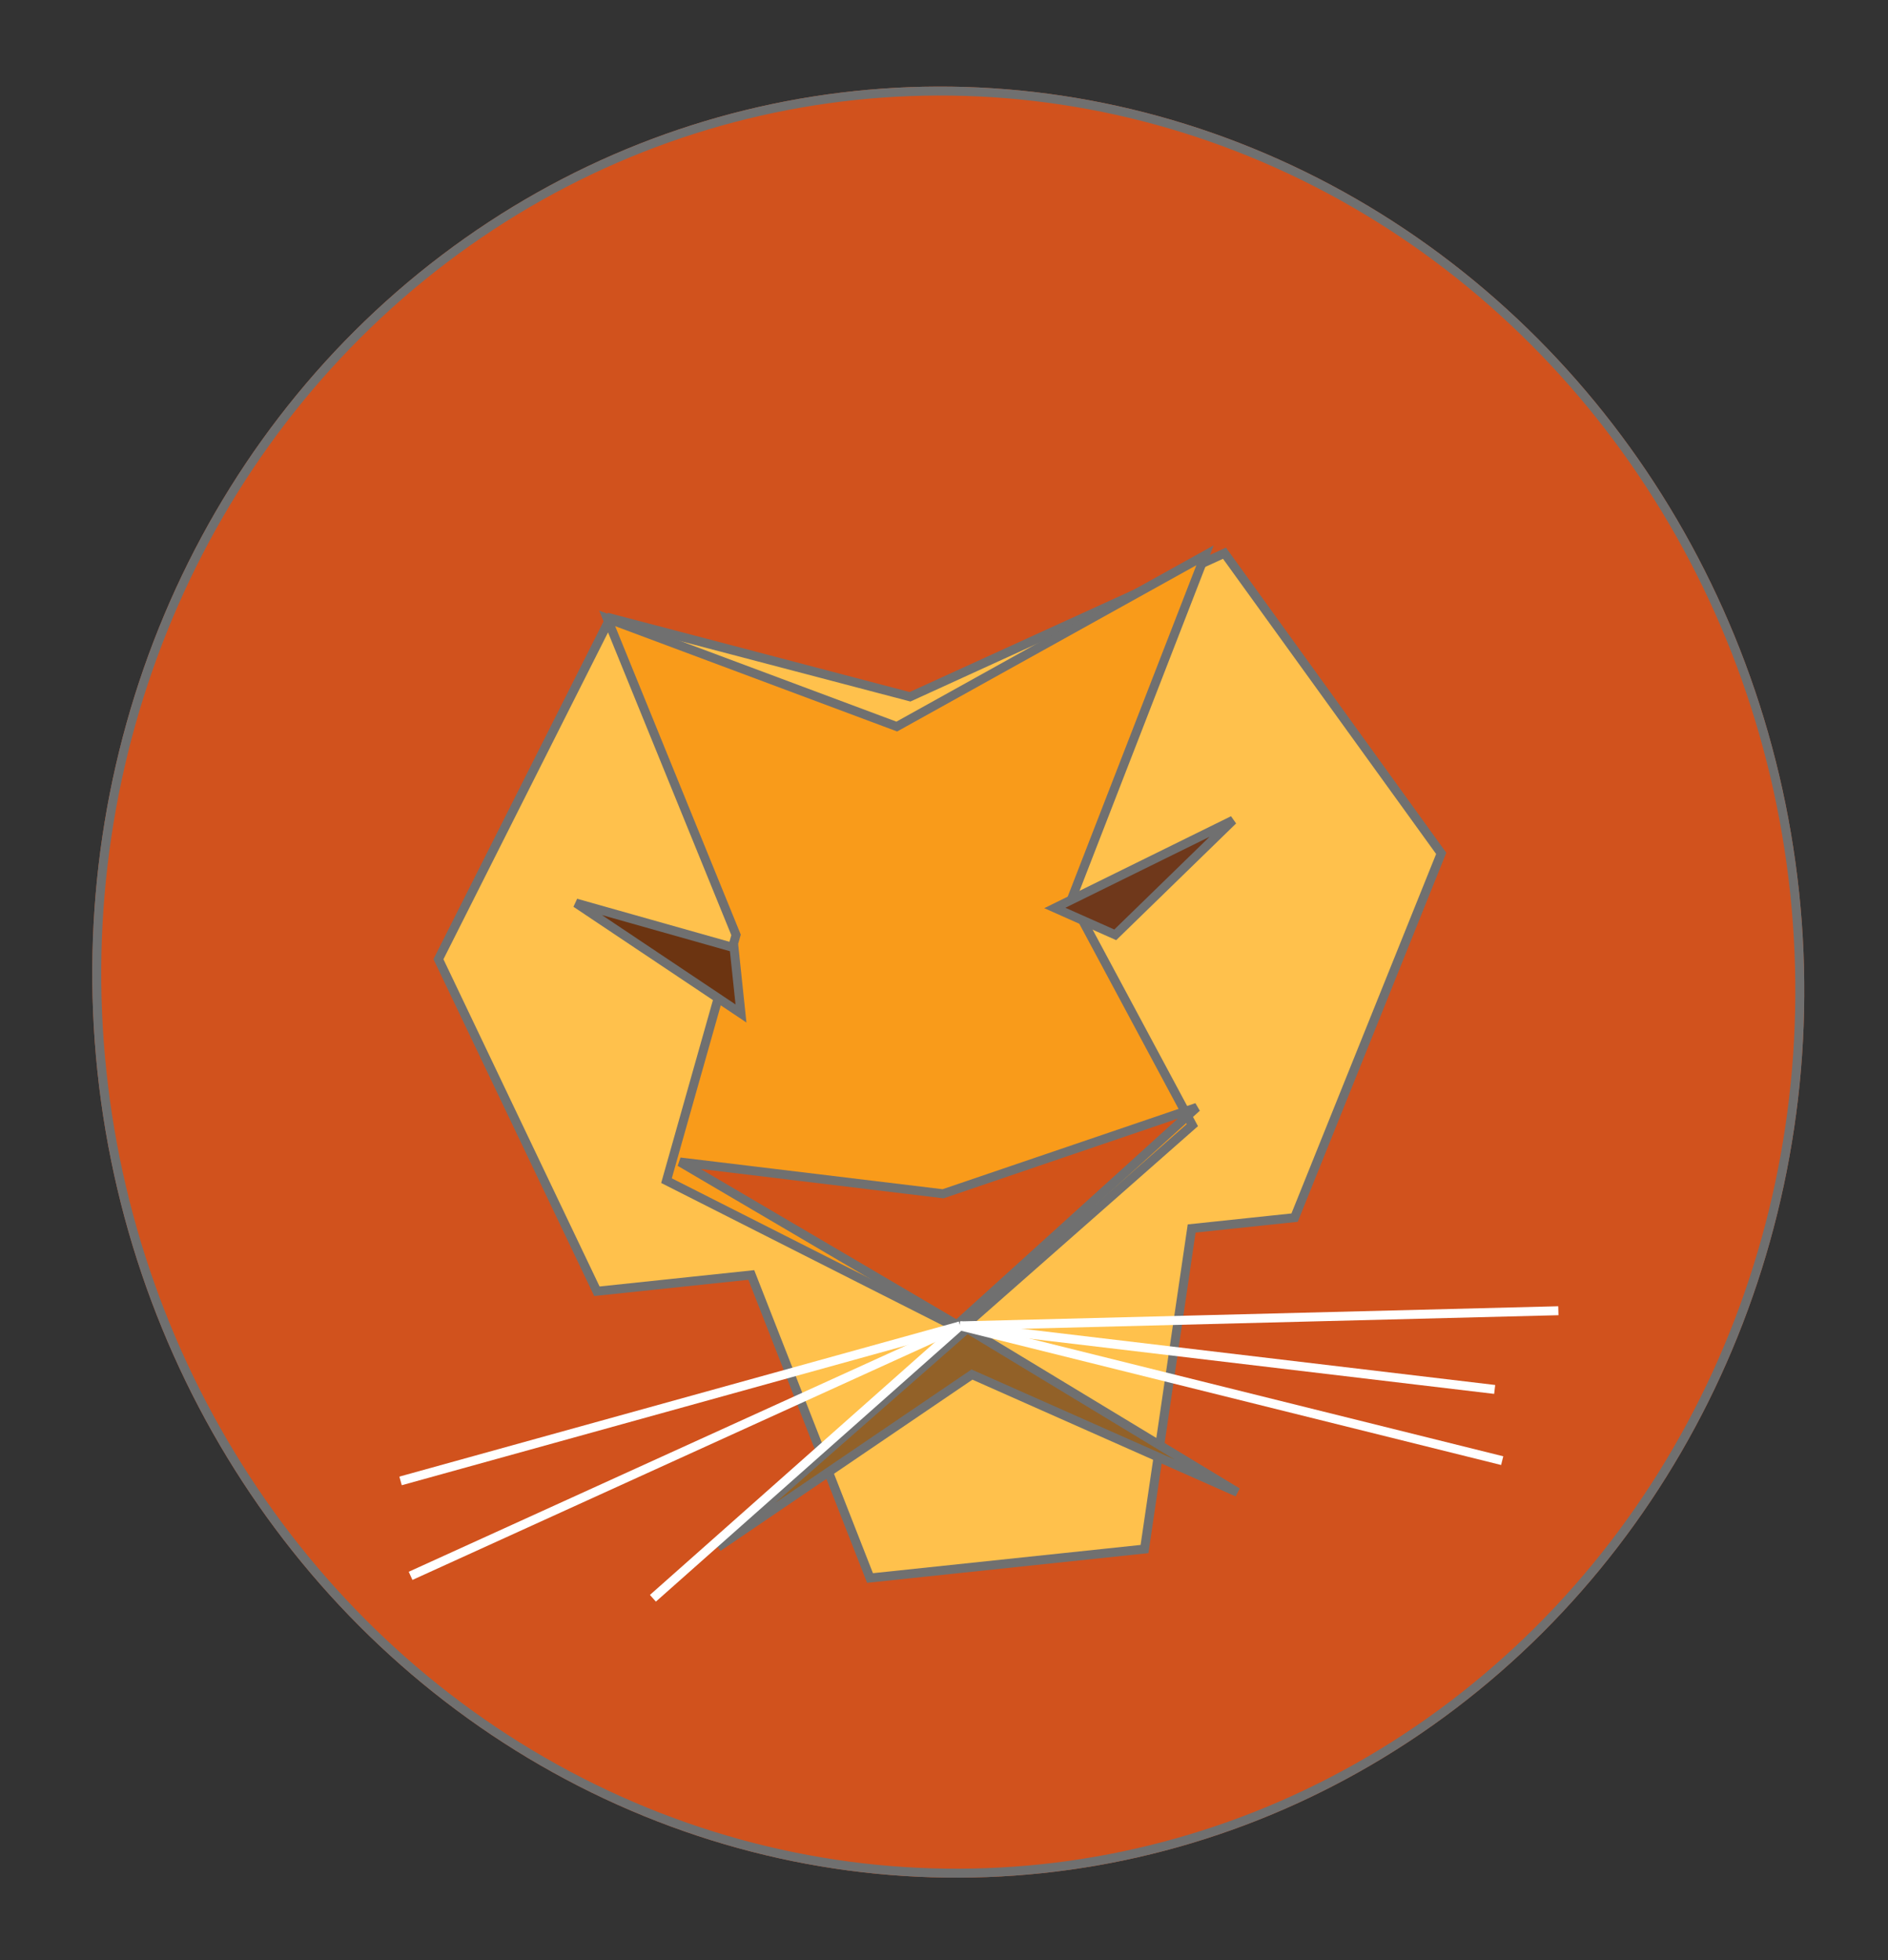 <svg xmlns="http://www.w3.org/2000/svg" width="210.859" height="218.869" viewBox="0 0 210.859 218.869">
  <rect x="0" y="0" width="210.859" height="218.869" fill="#333333" stroke="none"/>
  <g id="Group_4" data-name="Group 4" transform="matrix(0.995, -0.105, 0.105, 0.995, -229.451, -613.294)" class="animal-avatar">
    <g id="Ellipse_16" data-name="Ellipse 16" transform="translate(162 653.774)" fill="#d1521d" stroke="#707070" stroke-width="1">
      <ellipse cx="95.5" cy="100" rx="95.5" ry="100" stroke="none"/>
      <ellipse cx="95.5" cy="100" rx="95" ry="99.5" fill="none"/>
    </g>
    <path id="Path_5" data-name="Path 5" d="M-1755.283-444.186l32.358,12.253,36.588-12.253,20.541,35.855-20.541,38.713h-11.554l-8.987,35.026h-30.811l-9.629-35.026h-17.331l-13.7-38.713Z" transform="translate(1979.522 1153.588)" fill="#ffc14c" stroke="#707070" stroke-width="1"/>
    <path id="Path_6" data-name="Path 6" d="M-1687.656-453.6l-36.224,15.4-30.884-15.4,10.6,36.641-10.6,26.462,30.884,19.95,28.141-19.95-10.785-26.462Z" transform="translate(1978.657 1163.004)" fill="#f99b1a" stroke="#707070" stroke-width="1"/>
    <path id="Path_7" data-name="Path 7" d="M-1765.951-418.424l17.028,6.811v7.379Z" transform="translate(1983.043 1159.06)" fill="#6c3411" stroke="#707070" stroke-width="1"/>
    <path id="Path_8" data-name="Path 8" d="M0,0,17.028,6.811V14.19Z" transform="translate(291.001 739.14) rotate(120)" fill="#6f381b" stroke="#707070" stroke-width="1"/>
    <path id="Path_9" data-name="Path 9" d="M-1756.362-384.687l28.837,21.31,29.181-21.31-29.181,6.614Z" transform="translate(1981.968 1155.278)" fill="#d25319" stroke="#707070" stroke-width="1"/>
    <path id="Path_10" data-name="Path 10" d="M-1408.175-330.17l-30.2,21.334,30.2-16.179,28.091,16.179Z" transform="translate(1663.708 1122.624)" fill="#926128" stroke="#707070" stroke-width="1"/>
    <line id="Line_10" data-name="Line 10" x1="63.928" y2="10.655" transform="translate(190.856 792.066)" fill="none" stroke="#fff" stroke-width="1"/>
    <line id="Line_11" data-name="Line 11" x1="63.928" y2="21.309" transform="translate(190.856 792.066)" fill="none" stroke="#fff" stroke-width="1"/>
    <line id="Line_12" data-name="Line 12" x1="37.291" y2="26.637" transform="translate(217.493 792.066)" fill="none" stroke="#fff" stroke-width="1"/>
    <line id="Line_13" data-name="Line 13" x2="66.591" y2="5.327" transform="translate(254.784 792.066)" fill="none" stroke="#fff" stroke-width="1"/>
    <line id="Line_14" data-name="Line 14" x2="58.6" y2="21.309" transform="translate(254.784 792.066)" fill="none" stroke="#fff" stroke-width="1"/>
    <line id="Line_15" data-name="Line 15" x2="58.6" y2="13.318" transform="translate(254.784 792.066)" fill="none" stroke="#fff" stroke-width="1"/>
  </g>
</svg>
